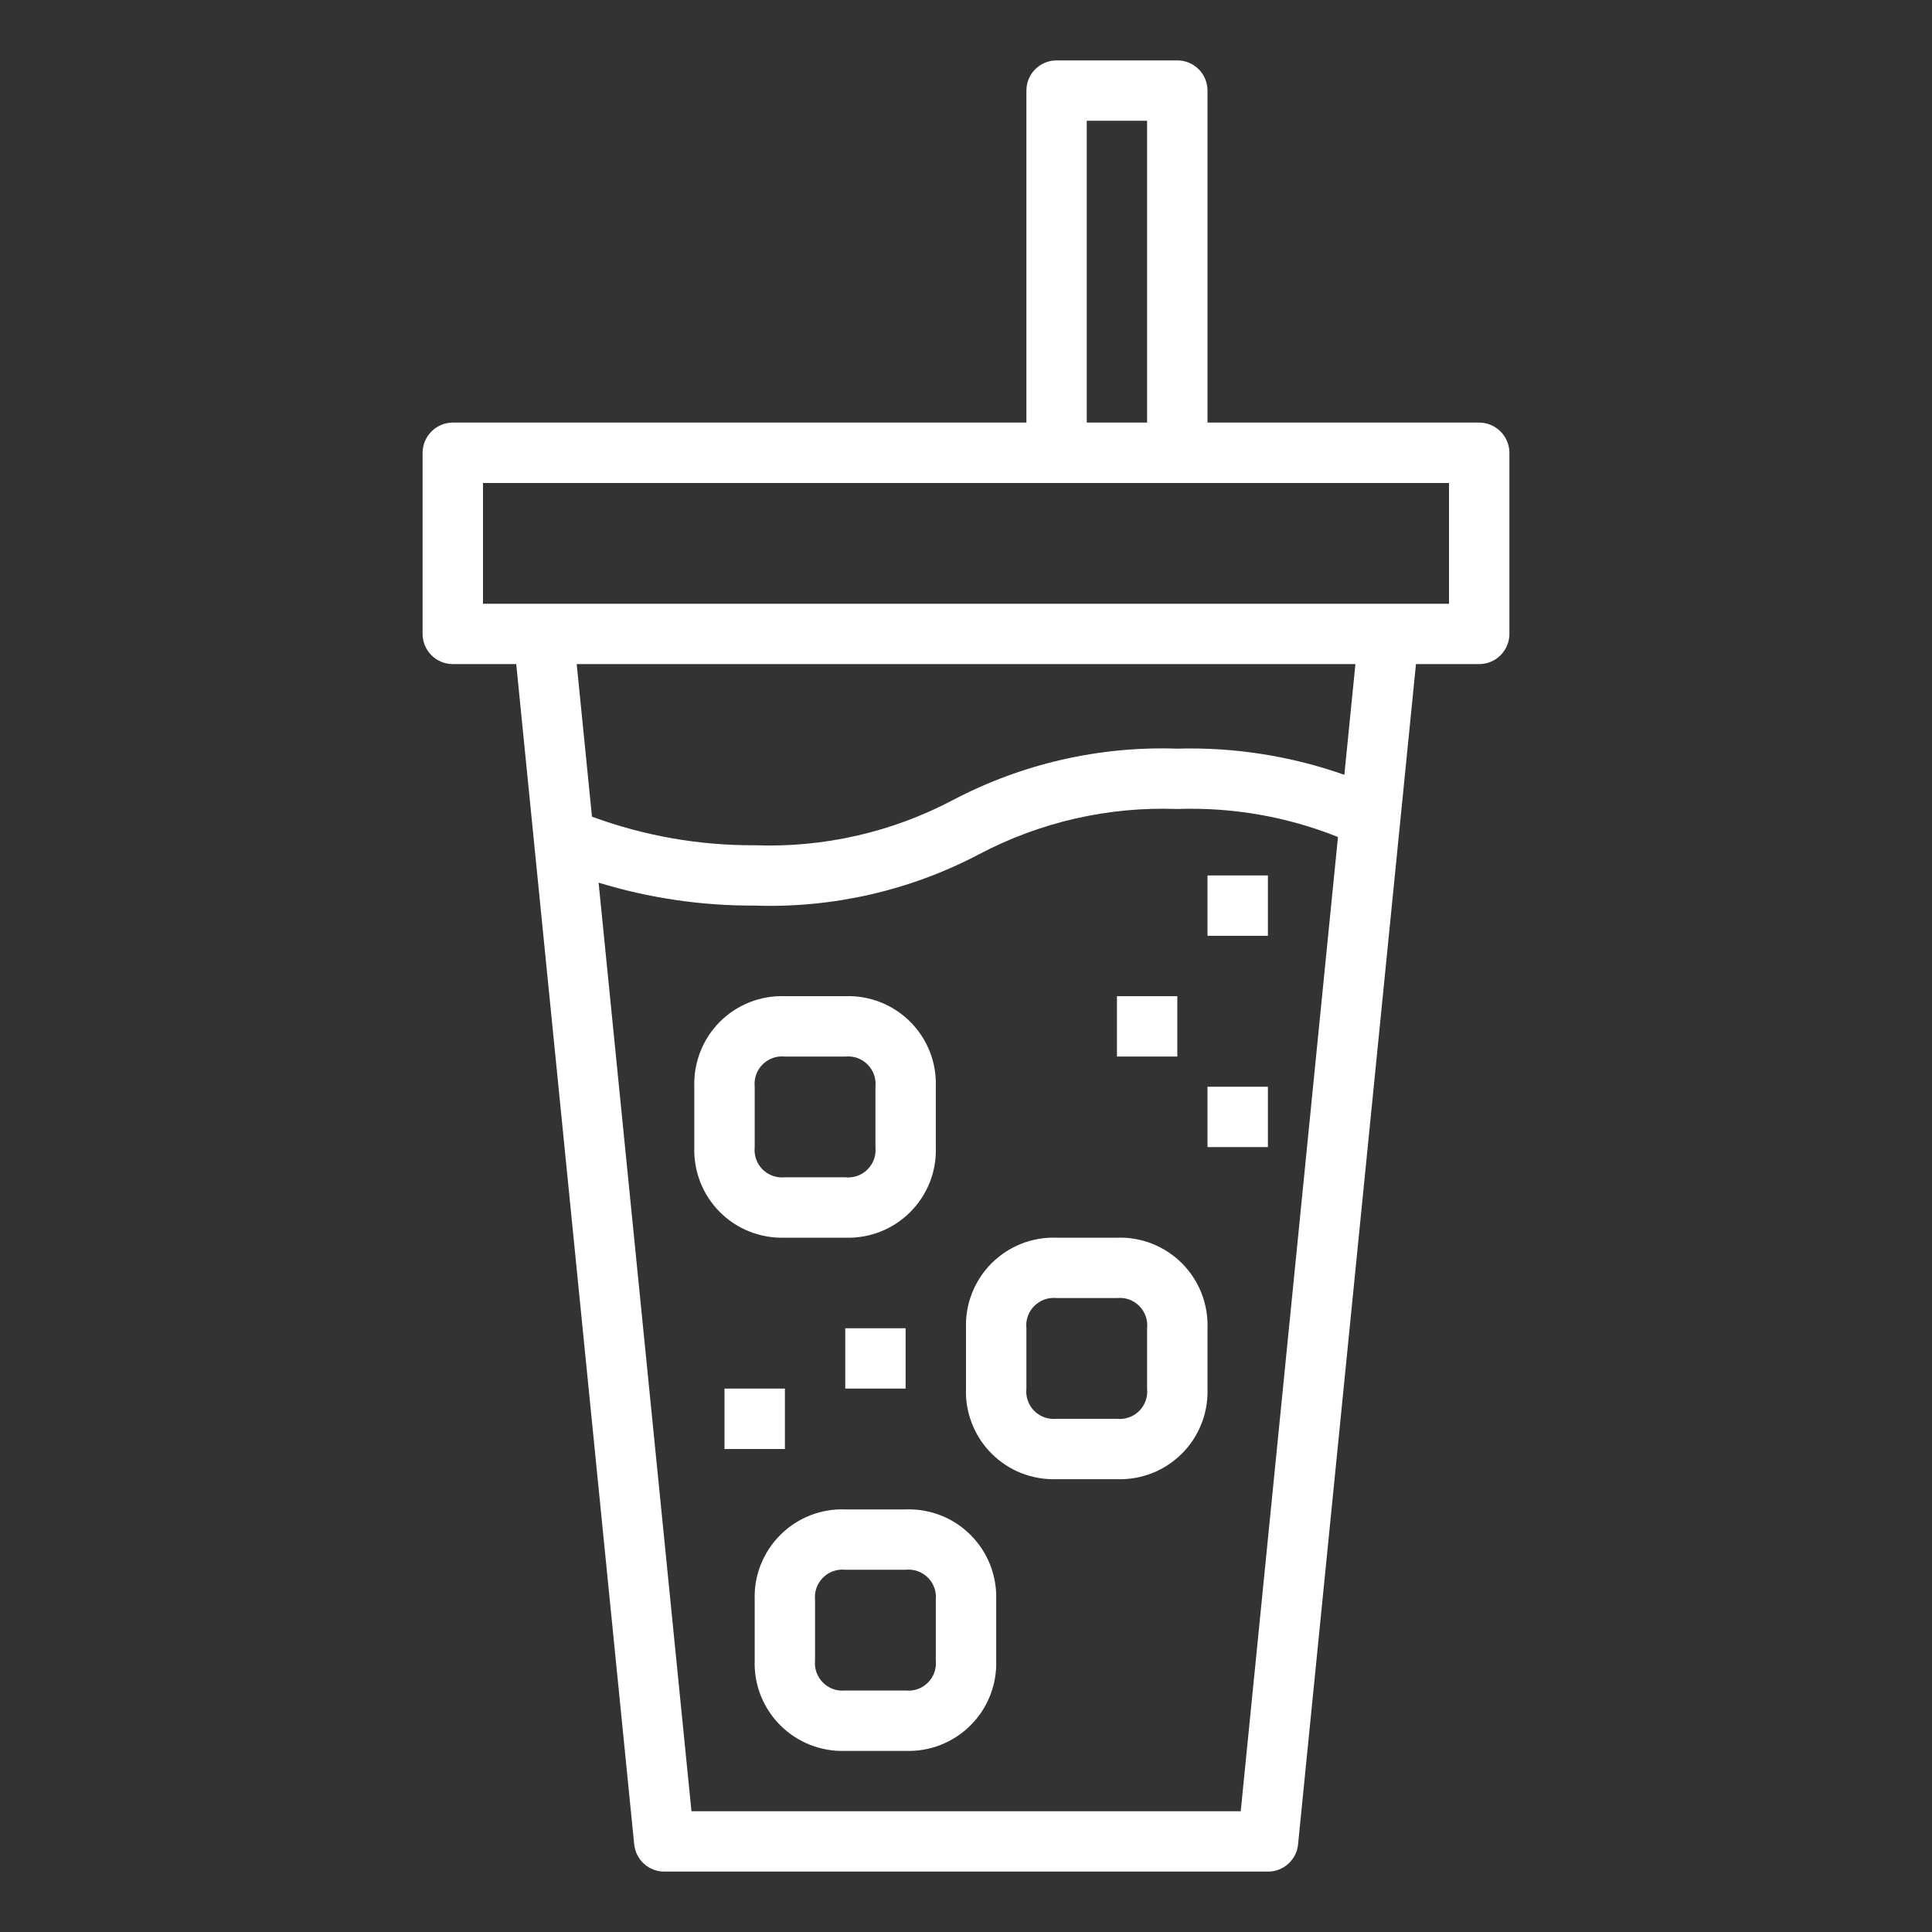 <svg width="30" height="30" viewBox="0 0 30 30" fill="none" xmlns="http://www.w3.org/2000/svg">
<rect x="0" y="0" width="30" height="30" fill="#333333" stroke="none"/>
<path d="M11.25 21.562H12.188V22.5H11.25V21.562Z" fill="white"/>
<path d="M13.125 20.625H14.062V21.562H13.125V20.625Z" fill="white"/>
<path d="M18.75 13.594H19.688V14.531H18.75V13.594Z" fill="white"/>
<path d="M17.344 15.469H18.281V16.406H17.344V15.469Z" fill="white"/>
<path d="M18.75 16.875H19.688V17.812H18.75V16.875Z" fill="white"/>
<path d="M18.281 0.938H16.406C16.282 0.938 16.163 0.987 16.075 1.075C15.987 1.163 15.938 1.282 15.938 1.406V6.562H7.031C6.907 6.562 6.788 6.612 6.7 6.7C6.612 6.788 6.562 6.907 6.562 7.031V9.844C6.562 9.968 6.612 10.087 6.7 10.175C6.788 10.263 6.907 10.312 7.031 10.312H8.016L9.848 28.641C9.86 28.757 9.915 28.864 10.001 28.942C10.088 29.02 10.201 29.063 10.317 29.062H19.688C19.804 29.063 19.917 29.02 20.003 28.942C20.09 28.864 20.145 28.757 20.156 28.641L21.987 10.312H22.969C23.093 10.312 23.212 10.263 23.3 10.175C23.388 10.087 23.438 9.968 23.438 9.844V7.031C23.438 6.907 23.388 6.788 23.3 6.7C23.212 6.612 23.093 6.562 22.969 6.562H18.75V1.406C18.75 1.282 18.701 1.163 18.613 1.075C18.525 0.987 18.406 0.938 18.281 0.938ZM16.875 1.875H17.812V6.562H16.875V1.875ZM19.266 28.125H10.737L9.295 13.706C10.08 13.946 10.898 14.066 11.719 14.062C12.929 14.103 14.129 13.829 15.201 13.266C16.148 12.765 17.211 12.522 18.281 12.562C19.134 12.532 19.984 12.68 20.776 12.997L19.266 28.125ZM20.875 12.031C20.043 11.738 19.163 11.6 18.281 11.625C17.071 11.584 15.871 11.859 14.799 12.422C13.852 12.923 12.789 13.165 11.719 13.125C10.857 13.13 10.001 12.979 9.192 12.681L8.955 10.312H21.047L20.875 12.031ZM22.5 7.5V9.375H7.5V7.5H22.5Z" fill="white"/>
<path d="M13.125 19.219C13.311 19.225 13.497 19.193 13.671 19.125C13.844 19.057 14.002 18.953 14.134 18.821C14.266 18.689 14.369 18.532 14.438 18.358C14.506 18.185 14.538 17.999 14.531 17.812V16.875C14.538 16.689 14.506 16.503 14.438 16.329C14.369 16.156 14.266 15.998 14.134 15.866C14.002 15.734 13.844 15.631 13.671 15.562C13.497 15.494 13.311 15.462 13.125 15.469H12.188C12.001 15.462 11.815 15.494 11.642 15.562C11.468 15.631 11.31 15.734 11.178 15.866C11.047 15.998 10.943 16.156 10.875 16.329C10.807 16.503 10.775 16.689 10.781 16.875V17.812C10.775 17.999 10.807 18.185 10.875 18.358C10.943 18.532 11.047 18.689 11.178 18.821C11.31 18.953 11.468 19.057 11.642 19.125C11.815 19.193 12.001 19.225 12.188 19.219H13.125ZM11.719 17.812V16.875C11.712 16.812 11.72 16.748 11.741 16.688C11.762 16.628 11.796 16.574 11.841 16.529C11.886 16.484 11.941 16.45 12.001 16.428C12.06 16.407 12.124 16.4 12.188 16.406H13.125C13.188 16.4 13.252 16.407 13.312 16.428C13.372 16.45 13.426 16.484 13.471 16.529C13.516 16.574 13.55 16.628 13.572 16.688C13.593 16.748 13.6 16.812 13.594 16.875V17.812C13.6 17.876 13.593 17.939 13.572 17.999C13.55 18.059 13.516 18.114 13.471 18.159C13.426 18.203 13.372 18.238 13.312 18.259C13.252 18.28 13.188 18.288 13.125 18.281H12.188C12.124 18.288 12.06 18.28 12.001 18.259C11.941 18.238 11.886 18.203 11.841 18.159C11.796 18.114 11.762 18.059 11.741 17.999C11.72 17.939 11.712 17.876 11.719 17.812Z" fill="white"/>
<path d="M16.406 19.219C16.22 19.212 16.034 19.244 15.86 19.312C15.687 19.381 15.529 19.484 15.397 19.616C15.265 19.748 15.162 19.906 15.094 20.079C15.025 20.253 14.993 20.439 15 20.625V21.562C14.993 21.749 15.025 21.935 15.094 22.108C15.162 22.282 15.265 22.439 15.397 22.571C15.529 22.703 15.687 22.807 15.86 22.875C16.034 22.943 16.22 22.975 16.406 22.969H17.344C17.53 22.975 17.716 22.943 17.89 22.875C18.063 22.807 18.221 22.703 18.353 22.571C18.485 22.439 18.588 22.282 18.656 22.108C18.725 21.935 18.756 21.749 18.75 21.562V20.625C18.756 20.439 18.725 20.253 18.656 20.079C18.588 19.906 18.485 19.748 18.353 19.616C18.221 19.484 18.063 19.381 17.89 19.312C17.716 19.244 17.53 19.212 17.344 19.219H16.406ZM17.812 20.625V21.562C17.819 21.626 17.811 21.689 17.79 21.749C17.769 21.809 17.735 21.864 17.69 21.909C17.645 21.953 17.591 21.988 17.531 22.009C17.471 22.03 17.407 22.038 17.344 22.031H16.406C16.343 22.038 16.279 22.03 16.219 22.009C16.159 21.988 16.105 21.953 16.06 21.909C16.015 21.864 15.981 21.809 15.96 21.749C15.938 21.689 15.931 21.626 15.938 21.562V20.625C15.931 20.562 15.938 20.498 15.96 20.438C15.981 20.378 16.015 20.324 16.06 20.279C16.105 20.234 16.159 20.2 16.219 20.178C16.279 20.157 16.343 20.15 16.406 20.156H17.344C17.407 20.15 17.471 20.157 17.531 20.178C17.591 20.2 17.645 20.234 17.69 20.279C17.735 20.324 17.769 20.378 17.79 20.438C17.811 20.498 17.819 20.562 17.812 20.625Z" fill="white"/>
<path d="M14.062 23.438H13.125C12.938 23.431 12.753 23.463 12.579 23.531C12.406 23.599 12.248 23.703 12.116 23.835C11.984 23.967 11.881 24.124 11.812 24.298C11.744 24.471 11.712 24.657 11.719 24.844V25.781C11.712 25.968 11.744 26.154 11.812 26.327C11.881 26.501 11.984 26.658 12.116 26.79C12.248 26.922 12.406 27.025 12.579 27.094C12.753 27.162 12.938 27.194 13.125 27.188H14.062C14.249 27.194 14.435 27.162 14.608 27.094C14.782 27.025 14.94 26.922 15.071 26.79C15.203 26.658 15.307 26.501 15.375 26.327C15.443 26.154 15.475 25.968 15.469 25.781V24.844C15.475 24.657 15.443 24.471 15.375 24.298C15.307 24.124 15.203 23.967 15.071 23.835C14.94 23.703 14.782 23.599 14.608 23.531C14.435 23.463 14.249 23.431 14.062 23.438ZM14.531 25.781C14.538 25.844 14.53 25.908 14.509 25.968C14.488 26.028 14.454 26.082 14.409 26.127C14.364 26.172 14.309 26.207 14.249 26.228C14.19 26.249 14.126 26.257 14.062 26.25H13.125C13.062 26.257 12.998 26.249 12.938 26.228C12.878 26.207 12.824 26.172 12.779 26.127C12.734 26.082 12.7 26.028 12.678 25.968C12.657 25.908 12.65 25.844 12.656 25.781V24.844C12.65 24.78 12.657 24.717 12.678 24.657C12.7 24.597 12.734 24.543 12.779 24.498C12.824 24.453 12.878 24.418 12.938 24.397C12.998 24.376 13.062 24.368 13.125 24.375H14.062C14.126 24.368 14.19 24.376 14.249 24.397C14.309 24.418 14.364 24.453 14.409 24.498C14.454 24.543 14.488 24.597 14.509 24.657C14.53 24.717 14.538 24.78 14.531 24.844V25.781Z" fill="white"/>
</svg>
